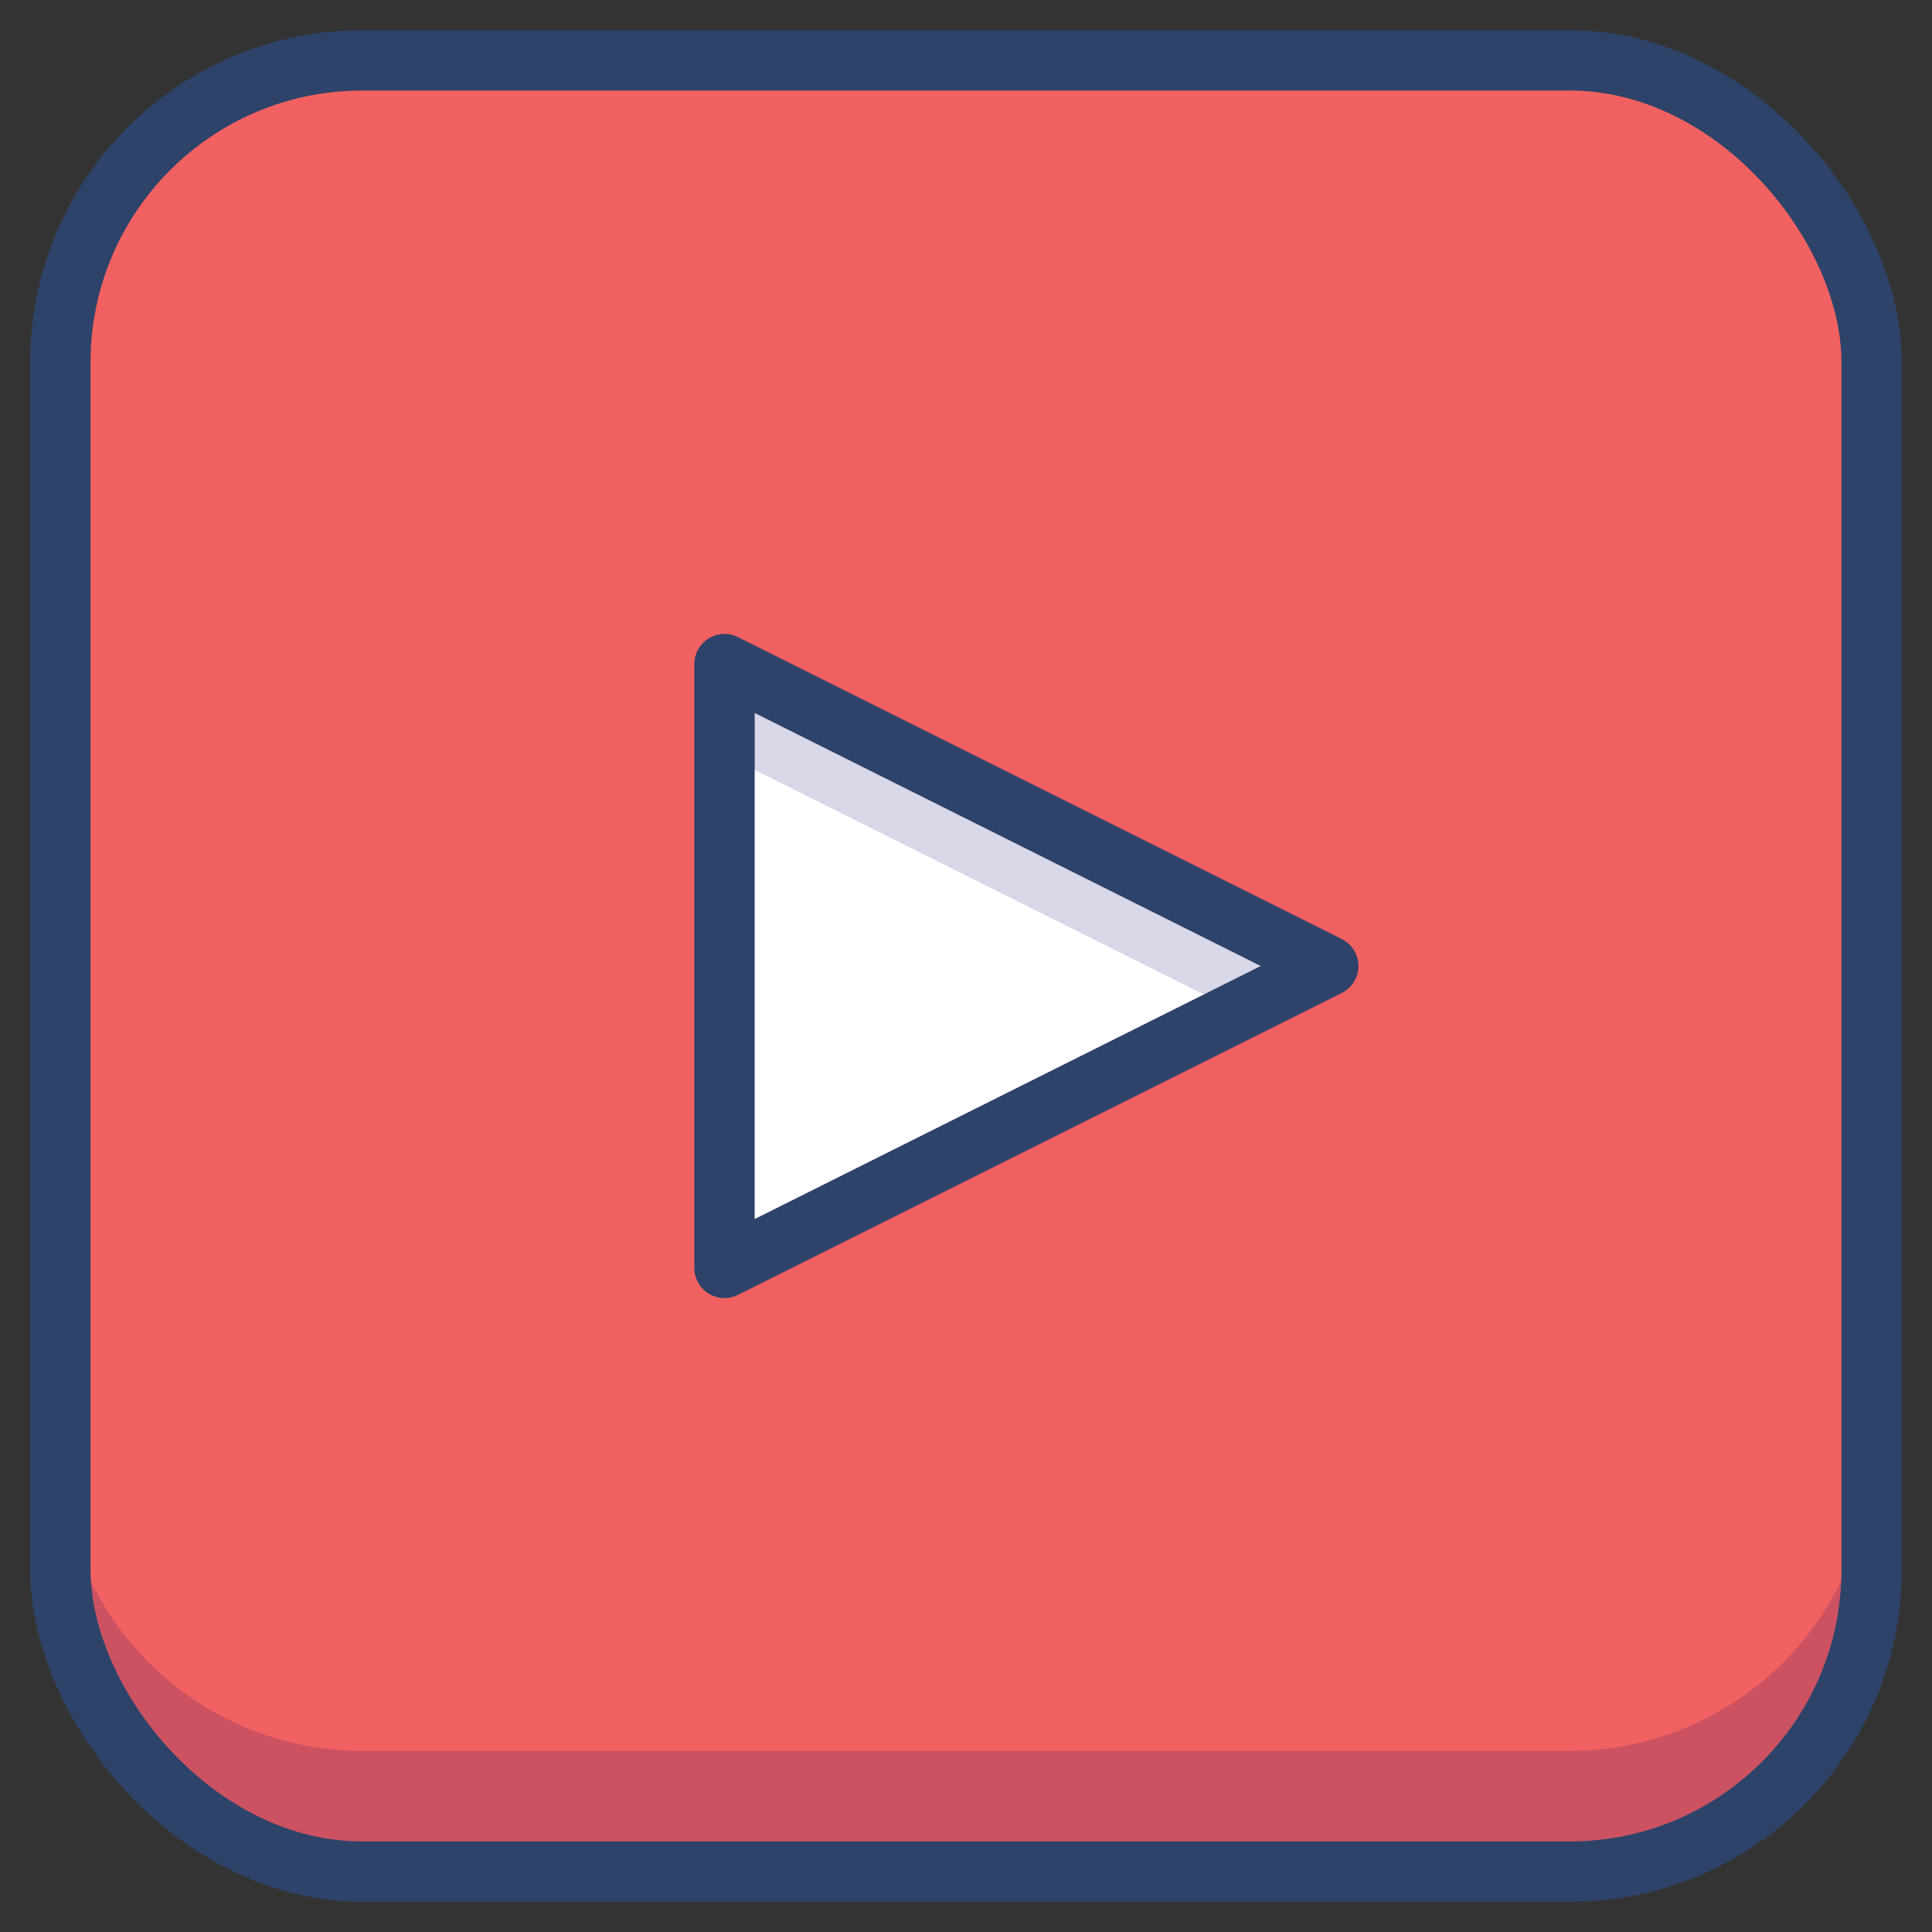 <svg xmlns="http://www.w3.org/2000/svg" viewBox="0 0 64 64" aria-labelledby="title" aria-describedby="desc"><rect x="0" y="0" width="64" height="64" fill="#333333" stroke="none"/><rect data-name="layer2" x="2" y="2" width="60" height="60" rx="10" ry="10" fill="#f26161"/><path data-name="opacity" d="M52 58H12A10 10 0 0 1 2 48v4a10 10 0 0 0 10 10h40a10 10 0 0 0 10-10v-4a10 10 0 0 1-10 10z" fill="#000064" opacity=".16"/><path data-name="layer1" fill="#fff" d="M24 22v20l20-10-20-10z"/><path data-name="opacity" fill="#000064" opacity=".16" d="M44 32L24 22v3l17 8.5 3-1.5z"/><rect data-name="stroke" x="2" y="2" width="60" height="60" rx="10" ry="10" fill="none" stroke="#2e4369" stroke-linecap="round" stroke-miterlimit="10" stroke-width="2" stroke-linejoin="round"/><path data-name="stroke" fill="none" stroke="#2e4369" stroke-linecap="round" stroke-miterlimit="10" stroke-width="2" d="M24 22v20l20-10-20-10z" stroke-linejoin="round"/></svg>